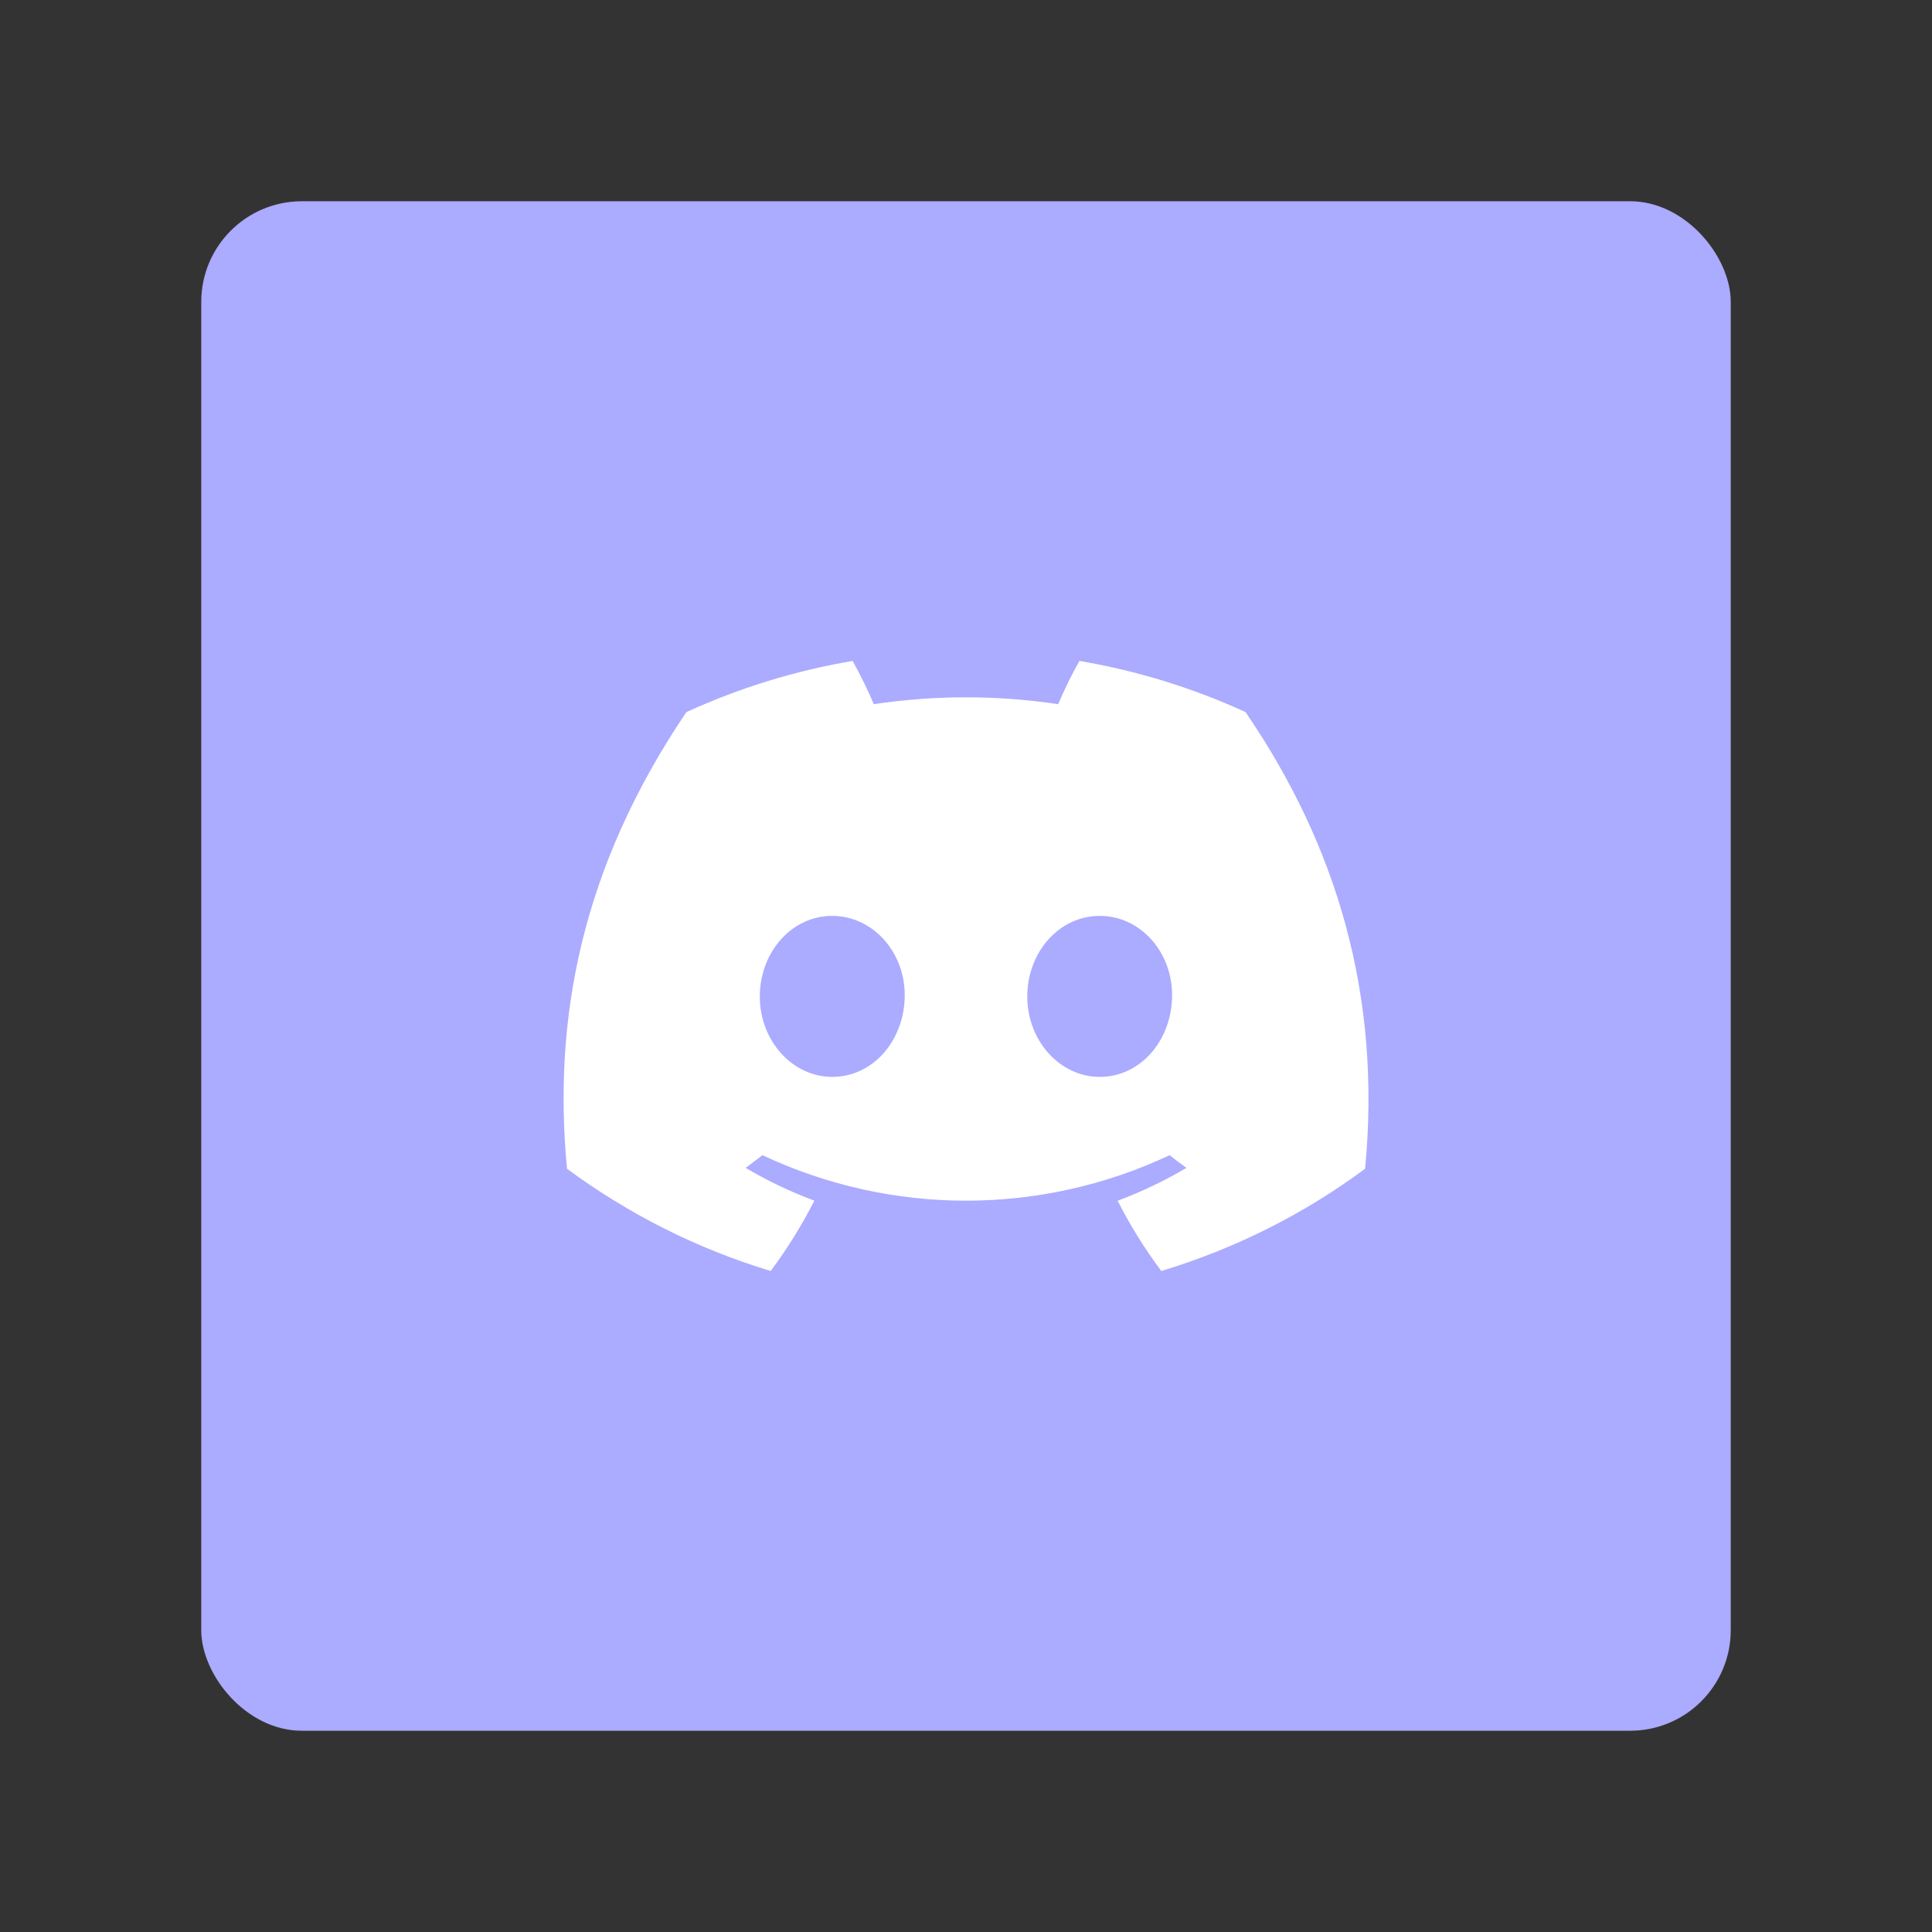 <?xml version="1.0" encoding="UTF-8"?><svg id="uuid-a210e43e-57dd-4cc1-adf9-6b3bb36fa4aa" xmlns="http://www.w3.org/2000/svg" width="192" height="192" viewBox="0 0 192 192"><rect x="0" y="0" width="192" height="192" fill="#333333" stroke="none"/><g id="uuid-e5b70b79-a160-48ec-adf1-c804ee260f6b"><g id="uuid-30de6ccd-7996-4674-9dd9-976b55473a97"><rect x="20" y="20" width="152" height="152" rx="10" ry="10" fill="#ababff" stroke-width="0"/><g id="uuid-7af5e13c-bd00-4c37-86b4-86b342196566"><g id="uuid-fecd4d11-84ae-47c3-8d17-1915259c0c43"><g id="uuid-483eeffc-794f-495c-8c61-7fe26a24b937"><path d="m123.77,70.76c-5.26-2.41-10.8-4.11-16.5-5.08-.78,1.39-1.49,2.83-2.11,4.3-6.07-.91-12.25-.91-18.32,0-.63-1.47-1.33-2.9-2.11-4.3-5.7.97-11.26,2.68-16.52,5.09-10.45,15.45-13.28,30.52-11.86,45.38h0c6.12,4.52,12.96,7.96,20.24,10.16,1.64-2.2,3.09-4.54,4.34-6.99-2.37-.88-4.65-1.97-6.83-3.26.57-.42,1.13-.84,1.67-1.26,12.82,6.03,27.65,6.03,40.47,0,.55.45,1.11.87,1.67,1.26-2.18,1.29-4.47,2.38-6.84,3.27,1.24,2.45,2.69,4.78,4.34,6.98,7.28-2.2,14.14-5.63,20.25-10.16h0c1.66-17.23-2.84-32.16-11.89-45.4Zm-41.06,36.26c-3.95,0-7.2-3.58-7.2-7.98s3.15-8.02,7.19-8.02,7.28,3.61,7.21,8.02-3.18,7.98-7.2,7.98Zm26.58,0c-3.95,0-7.2-3.58-7.2-7.98s3.15-8.02,7.2-8.02,7.26,3.61,7.19,8.02-3.17,7.98-7.19,7.98Z" fill="#fff" stroke-width="0"/></g></g></g></g></g></svg>